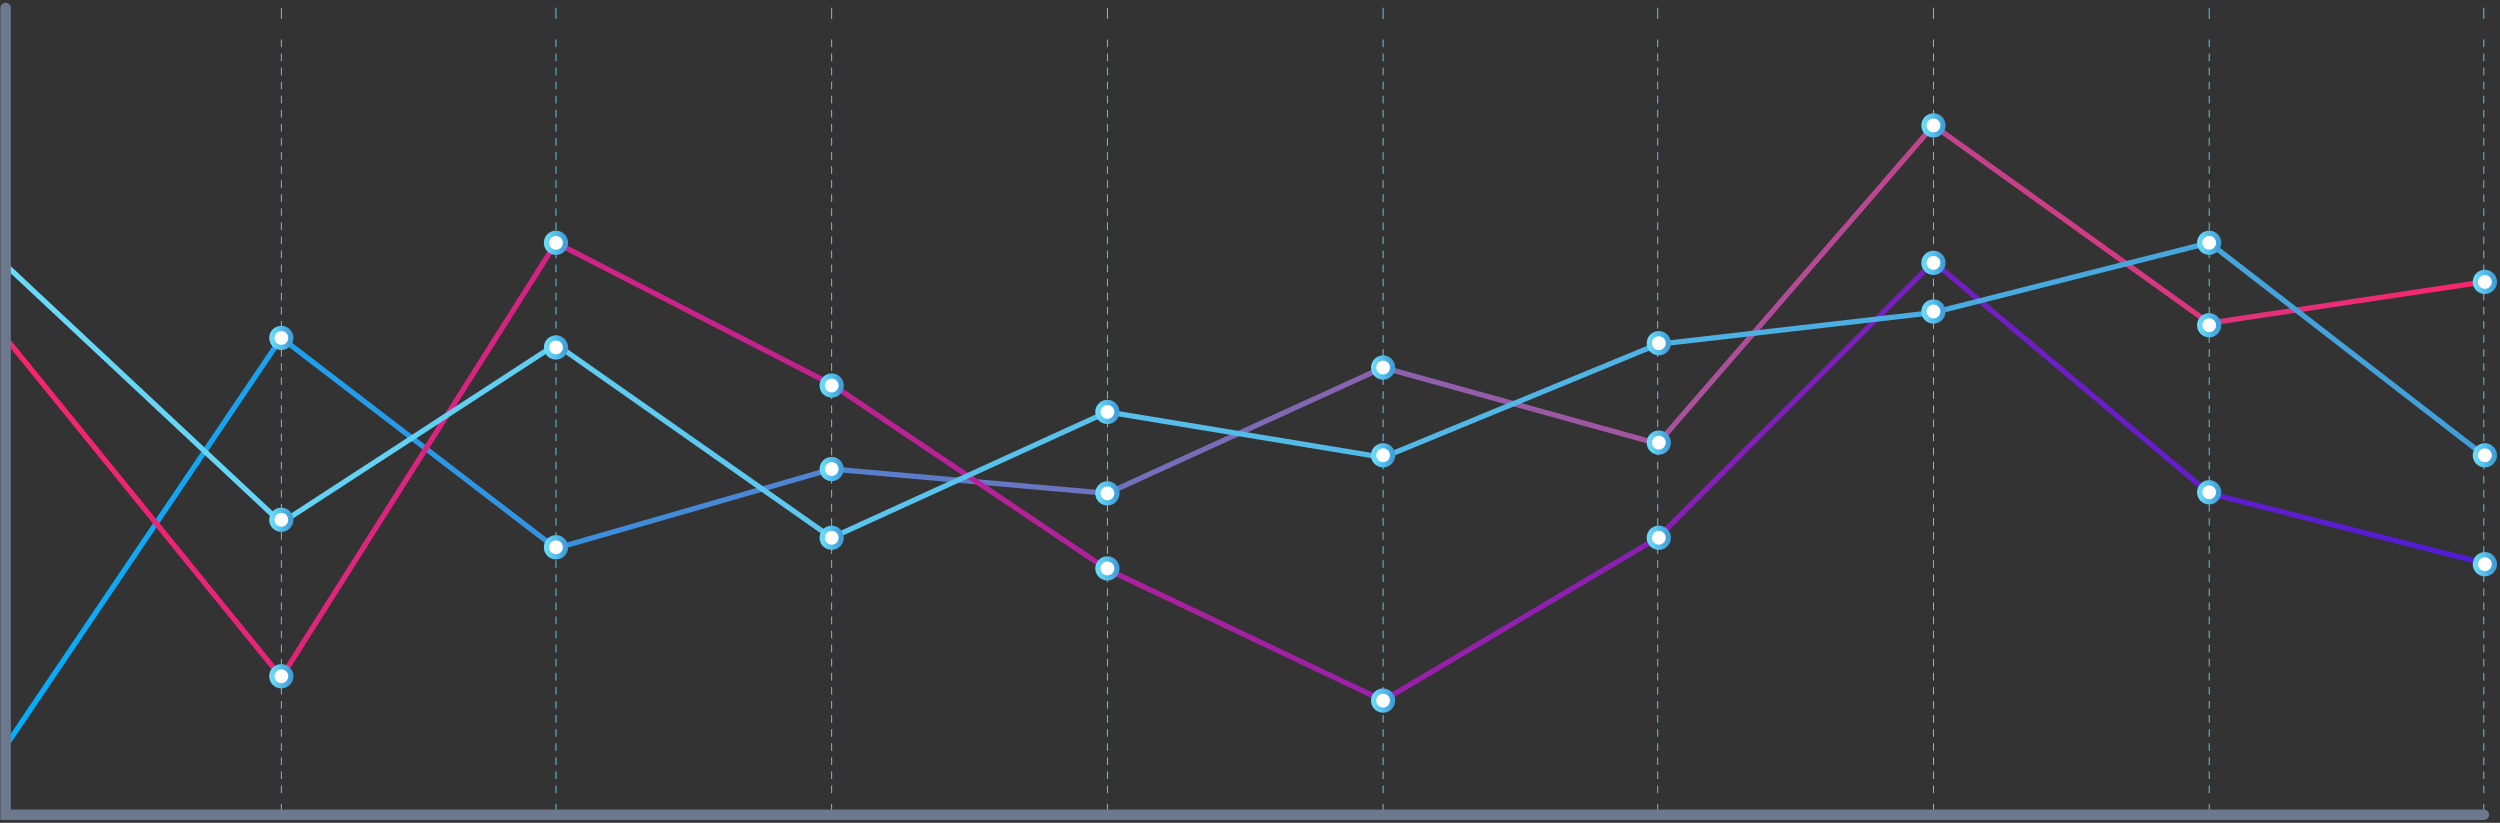 <svg width="714" height="235" viewBox="0 0 714 235" fill="none" xmlns="http://www.w3.org/2000/svg">
<rect x="0" y="0" width="714" height="235" fill="#333333" stroke="none"/>
<path d="M80.346 2.302V5.321" stroke="url(#paint0_linear_61_156)" stroke-width="0.25" stroke-miterlimit="10" stroke-linecap="round"/>
<path d="M80.346 11.36V226.658" stroke="url(#paint1_linear_61_156)" stroke-width="0.25" stroke-miterlimit="10" stroke-linecap="round" stroke-dasharray="2.01 2.01"/>
<path d="M80.346 229.678V232.698" stroke="url(#paint2_linear_61_156)" stroke-width="0.25" stroke-miterlimit="10" stroke-linecap="round"/>
<path d="M158.786 2.302V5.321" stroke="url(#paint3_linear_61_156)" stroke-width="0.25" stroke-miterlimit="10" stroke-linecap="round"/>
<path d="M158.786 11.36V226.658" stroke="url(#paint4_linear_61_156)" stroke-width="0.25" stroke-miterlimit="10" stroke-linecap="round" stroke-dasharray="2.01 2.01"/>
<path d="M158.786 229.678V232.698" stroke="url(#paint5_linear_61_156)" stroke-width="0.25" stroke-miterlimit="10" stroke-linecap="round"/>
<path d="M237.529 2.302V5.321" stroke="url(#paint6_linear_61_156)" stroke-width="0.25" stroke-miterlimit="10" stroke-linecap="round"/>
<path d="M237.529 11.36V226.658" stroke="url(#paint7_linear_61_156)" stroke-width="0.25" stroke-miterlimit="10" stroke-linecap="round" stroke-dasharray="2.01 2.01"/>
<path d="M237.529 229.678V232.698" stroke="url(#paint8_linear_61_156)" stroke-width="0.25" stroke-miterlimit="10" stroke-linecap="round"/>
<path d="M316.271 2.302V5.321" stroke="url(#paint9_linear_61_156)" stroke-width="0.25" stroke-miterlimit="10" stroke-linecap="round"/>
<path d="M316.271 11.36V226.658" stroke="url(#paint10_linear_61_156)" stroke-width="0.25" stroke-miterlimit="10" stroke-linecap="round" stroke-dasharray="2.01 2.01"/>
<path d="M316.271 229.678V232.698" stroke="url(#paint11_linear_61_156)" stroke-width="0.25" stroke-miterlimit="10" stroke-linecap="round"/>
<path d="M395.014 2.302V5.321" stroke="url(#paint12_linear_61_156)" stroke-width="0.25" stroke-miterlimit="10" stroke-linecap="round"/>
<path d="M395.014 11.36V226.658" stroke="url(#paint13_linear_61_156)" stroke-width="0.25" stroke-miterlimit="10" stroke-linecap="round" stroke-dasharray="2.01 2.01"/>
<path d="M395.014 229.678V232.698" stroke="url(#paint14_linear_61_156)" stroke-width="0.25" stroke-miterlimit="10" stroke-linecap="round"/>
<path d="M473.454 2.302V5.321" stroke="url(#paint15_linear_61_156)" stroke-width="0.25" stroke-miterlimit="10" stroke-linecap="round"/>
<path d="M473.454 11.36V226.658" stroke="url(#paint16_linear_61_156)" stroke-width="0.25" stroke-miterlimit="10" stroke-linecap="round" stroke-dasharray="2.01 2.01"/>
<path d="M473.454 229.678V232.698" stroke="url(#paint17_linear_61_156)" stroke-width="0.25" stroke-miterlimit="10" stroke-linecap="round"/>
<path d="M552.196 2.302V5.321" stroke="url(#paint18_linear_61_156)" stroke-width="0.25" stroke-miterlimit="10" stroke-linecap="round"/>
<path d="M552.196 11.36V226.658" stroke="url(#paint19_linear_61_156)" stroke-width="0.25" stroke-miterlimit="10" stroke-linecap="round" stroke-dasharray="2.01 2.01"/>
<path d="M552.196 229.678V232.698" stroke="url(#paint20_linear_61_156)" stroke-width="0.25" stroke-miterlimit="10" stroke-linecap="round"/>
<path d="M630.939 2.302V5.321" stroke="url(#paint21_linear_61_156)" stroke-width="0.25" stroke-miterlimit="10" stroke-linecap="round"/>
<path d="M630.939 11.36V226.658" stroke="url(#paint22_linear_61_156)" stroke-width="0.25" stroke-miterlimit="10" stroke-linecap="round" stroke-dasharray="2.01 2.01"/>
<path d="M630.939 229.678V232.698" stroke="url(#paint23_linear_61_156)" stroke-width="0.25" stroke-miterlimit="10" stroke-linecap="round"/>
<path d="M709.38 2.302V5.321" stroke="url(#paint24_linear_61_156)" stroke-width="0.25" stroke-miterlimit="10" stroke-linecap="round"/>
<path d="M709.38 11.36V226.658" stroke="url(#paint25_linear_61_156)" stroke-width="0.25" stroke-miterlimit="10" stroke-linecap="round" stroke-dasharray="2.01 2.01"/>
<path d="M709.38 229.678V232.698" stroke="url(#paint26_linear_61_156)" stroke-width="0.25" stroke-miterlimit="10" stroke-linecap="round"/>
<path d="M1.604 213.071L80.346 96.514L158.787 156.604L237.529 133.957L316.271 140.902L395.014 104.969L473.454 126.71L552.197 35.82L630.939 92.287L709.38 80.51" stroke="url(#paint27_linear_61_156)" stroke-width="1.5" stroke-miterlimit="10"/>
<path d="M80.346 99.232C81.846 99.232 83.061 98.015 83.061 96.514C83.061 95.013 81.846 93.796 80.346 93.796C78.847 93.796 77.631 95.013 77.631 96.514C77.631 98.015 78.847 99.232 80.346 99.232Z" fill="white" stroke="url(#paint28_linear_61_156)" stroke-width="1.5" stroke-miterlimit="10"/>
<path d="M158.787 159.02C160.286 159.02 161.502 157.803 161.502 156.302C161.502 154.801 160.286 153.584 158.787 153.584C157.287 153.584 156.071 154.801 156.071 156.302C156.071 157.803 157.287 159.02 158.787 159.02Z" fill="white" stroke="url(#paint29_linear_61_156)" stroke-width="1.5" stroke-miterlimit="10"/>
<path d="M237.529 136.675C239.028 136.675 240.244 135.458 240.244 133.957C240.244 132.456 239.028 131.239 237.529 131.239C236.029 131.239 234.813 132.456 234.813 133.957C234.813 135.458 236.029 136.675 237.529 136.675Z" fill="white" stroke="url(#paint30_linear_61_156)" stroke-width="1.5" stroke-miterlimit="10"/>
<path d="M316.271 143.62C317.771 143.62 318.987 142.403 318.987 140.902C318.987 139.401 317.771 138.185 316.271 138.185C314.772 138.185 313.556 139.401 313.556 140.902C313.556 142.403 314.772 143.62 316.271 143.62Z" fill="white" stroke="url(#paint31_linear_61_156)" stroke-width="1.5" stroke-miterlimit="10"/>
<path d="M395.014 107.686C396.513 107.686 397.729 106.47 397.729 104.969C397.729 103.468 396.513 102.251 395.014 102.251C393.514 102.251 392.298 103.468 392.298 104.969C392.298 106.47 393.514 107.686 395.014 107.686Z" fill="white" stroke="url(#paint32_linear_61_156)" stroke-width="1.5" stroke-miterlimit="10"/>
<path d="M473.756 129.126C475.256 129.126 476.472 127.909 476.472 126.408C476.472 124.907 475.256 123.69 473.756 123.69C472.257 123.69 471.041 124.907 471.041 126.408C471.041 127.909 472.257 129.126 473.756 129.126Z" fill="white" stroke="url(#paint33_linear_61_156)" stroke-width="1.5" stroke-miterlimit="10"/>
<path d="M552.197 38.537C553.696 38.537 554.912 37.321 554.912 35.82C554.912 34.319 553.696 33.102 552.197 33.102C550.697 33.102 549.481 34.319 549.481 35.82C549.481 37.321 550.697 38.537 552.197 38.537Z" fill="white" stroke="url(#paint34_linear_61_156)" stroke-width="1.5" stroke-miterlimit="10"/>
<path d="M630.939 95.608C632.439 95.608 633.654 94.391 633.654 92.891C633.654 91.39 632.439 90.173 630.939 90.173C629.439 90.173 628.224 91.39 628.224 92.891C628.224 94.391 629.439 95.608 630.939 95.608Z" fill="white" stroke="url(#paint35_linear_61_156)" stroke-width="1.5" stroke-miterlimit="10"/>
<path d="M709.682 83.228C711.181 83.228 712.397 82.011 712.397 80.51C712.397 79.009 711.181 77.793 709.682 77.793C708.182 77.793 706.966 79.009 706.966 80.51C706.966 82.011 708.182 83.228 709.682 83.228Z" fill="white" stroke="url(#paint36_linear_61_156)" stroke-width="1.5" stroke-miterlimit="10"/>
<path d="M1.604 96.514L80.346 193.443L158.787 69.337L237.529 109.8L316.271 162.643L395.014 200.086L473.454 153.584L552.197 74.773L630.939 140.902L709.38 160.832" stroke="url(#paint37_linear_61_156)" stroke-width="1.5" stroke-miterlimit="10"/>
<path d="M80.346 195.859C81.846 195.859 83.061 194.642 83.061 193.141C83.061 191.64 81.846 190.423 80.346 190.423C78.847 190.423 77.631 191.64 77.631 193.141C77.631 194.642 78.847 195.859 80.346 195.859Z" fill="white" stroke="url(#paint38_linear_61_156)" stroke-width="1.5" stroke-miterlimit="10"/>
<path d="M158.787 72.055C160.286 72.055 161.502 70.838 161.502 69.337C161.502 67.836 160.286 66.62 158.787 66.62C157.287 66.62 156.071 67.836 156.071 69.337C156.071 70.838 157.287 72.055 158.787 72.055Z" fill="white" stroke="url(#paint39_linear_61_156)" stroke-width="1.5" stroke-miterlimit="10"/>
<path d="M237.529 112.82C239.028 112.82 240.244 111.603 240.244 110.102C240.244 108.601 239.028 107.384 237.529 107.384C236.029 107.384 234.813 108.601 234.813 110.102C234.813 111.603 236.029 112.82 237.529 112.82Z" fill="white" stroke="url(#paint40_linear_61_156)" stroke-width="1.5" stroke-miterlimit="10"/>
<path d="M316.271 165.059C317.771 165.059 318.987 163.842 318.987 162.341C318.987 160.84 317.771 159.624 316.271 159.624C314.772 159.624 313.556 160.84 313.556 162.341C313.556 163.842 314.772 165.059 316.271 165.059Z" fill="white" stroke="url(#paint41_linear_61_156)" stroke-width="1.5" stroke-miterlimit="10"/>
<path d="M395.014 202.804C396.513 202.804 397.729 201.587 397.729 200.086C397.729 198.585 396.513 197.369 395.014 197.369C393.514 197.369 392.298 198.585 392.298 200.086C392.298 201.587 393.514 202.804 395.014 202.804Z" fill="white" stroke="url(#paint42_linear_61_156)" stroke-width="1.5" stroke-miterlimit="10"/>
<path d="M473.756 156.302C475.256 156.302 476.472 155.085 476.472 153.584C476.472 152.083 475.256 150.867 473.756 150.867C472.257 150.867 471.041 152.083 471.041 153.584C471.041 155.085 472.257 156.302 473.756 156.302Z" fill="white" stroke="url(#paint43_linear_61_156)" stroke-width="1.5" stroke-miterlimit="10"/>
<path d="M552.197 77.792C553.696 77.792 554.912 76.576 554.912 75.075C554.912 73.574 553.696 72.357 552.197 72.357C550.697 72.357 549.481 73.574 549.481 75.075C549.481 76.576 550.697 77.792 552.197 77.792Z" fill="white" stroke="url(#paint44_linear_61_156)" stroke-width="1.5" stroke-miterlimit="10"/>
<path d="M630.939 143.318C632.439 143.318 633.654 142.101 633.654 140.6C633.654 139.099 632.439 137.882 630.939 137.882C629.439 137.882 628.224 139.099 628.224 140.6C628.224 142.101 629.439 143.318 630.939 143.318Z" fill="white" stroke="url(#paint45_linear_61_156)" stroke-width="1.5" stroke-miterlimit="10"/>
<path d="M709.682 163.851C711.181 163.851 712.397 162.634 712.397 161.133C712.397 159.632 711.181 158.416 709.682 158.416C708.182 158.416 706.966 159.632 706.966 161.133C706.966 162.634 708.182 163.851 709.682 163.851Z" fill="white" stroke="url(#paint46_linear_61_156)" stroke-width="1.5" stroke-miterlimit="10"/>
<path d="M1.604 75.679L80.346 149.357L158.787 98.326L237.529 153.584L316.271 117.651L395.014 130.635L473.454 98.326L552.197 89.267L630.939 69.337L709.38 130.032" stroke="url(#paint47_linear_61_156)" stroke-width="1.5" stroke-miterlimit="10"/>
<path d="M80.346 151.169C81.846 151.169 83.061 149.952 83.061 148.451C83.061 146.95 81.846 145.733 80.346 145.733C78.847 145.733 77.631 146.95 77.631 148.451C77.631 149.952 78.847 151.169 80.346 151.169Z" fill="white" stroke="url(#paint48_linear_61_156)" stroke-width="1.5" stroke-miterlimit="10"/>
<path d="M158.787 101.949C160.286 101.949 161.502 100.732 161.502 99.231C161.502 97.73 160.286 96.514 158.787 96.514C157.287 96.514 156.071 97.73 156.071 99.231C156.071 100.732 157.287 101.949 158.787 101.949Z" fill="white" stroke="url(#paint49_linear_61_156)" stroke-width="1.5" stroke-miterlimit="10"/>
<path d="M237.529 156.302C239.028 156.302 240.244 155.085 240.244 153.584C240.244 152.083 239.028 150.867 237.529 150.867C236.029 150.867 234.813 152.083 234.813 153.584C234.813 155.085 236.029 156.302 237.529 156.302Z" fill="white" stroke="url(#paint50_linear_61_156)" stroke-width="1.5" stroke-miterlimit="10"/>
<path d="M316.271 120.369C317.771 120.369 318.987 119.152 318.987 117.651C318.987 116.15 317.771 114.934 316.271 114.934C314.772 114.934 313.556 116.15 313.556 117.651C313.556 119.152 314.772 120.369 316.271 120.369Z" fill="white" stroke="url(#paint51_linear_61_156)" stroke-width="1.5" stroke-miterlimit="10"/>
<path d="M395.014 132.749C396.513 132.749 397.729 131.533 397.729 130.032C397.729 128.531 396.513 127.314 395.014 127.314C393.514 127.314 392.298 128.531 392.298 130.032C392.298 131.533 393.514 132.749 395.014 132.749Z" fill="white" stroke="url(#paint52_linear_61_156)" stroke-width="1.5" stroke-miterlimit="10"/>
<path d="M473.756 100.741C475.256 100.741 476.472 99.524 476.472 98.023C476.472 96.522 475.256 95.306 473.756 95.306C472.257 95.306 471.041 96.522 471.041 98.023C471.041 99.524 472.257 100.741 473.756 100.741Z" fill="white" stroke="url(#paint53_linear_61_156)" stroke-width="1.5" stroke-miterlimit="10"/>
<path d="M552.197 91.682C553.696 91.682 554.912 90.466 554.912 88.965C554.912 87.464 553.696 86.247 552.197 86.247C550.697 86.247 549.481 87.464 549.481 88.965C549.481 90.466 550.697 91.682 552.197 91.682Z" fill="white" stroke="url(#paint54_linear_61_156)" stroke-width="1.5" stroke-miterlimit="10"/>
<path d="M630.939 72.055C632.439 72.055 633.654 70.838 633.654 69.337C633.654 67.836 632.439 66.62 630.939 66.62C629.439 66.62 628.224 67.836 628.224 69.337C628.224 70.838 629.439 72.055 630.939 72.055Z" fill="white" stroke="url(#paint55_linear_61_156)" stroke-width="1.5" stroke-miterlimit="10"/>
<path d="M709.682 132.749C711.181 132.749 712.397 131.533 712.397 130.032C712.397 128.531 711.181 127.314 709.682 127.314C708.182 127.314 706.966 128.531 706.966 130.032C706.966 131.533 708.182 132.749 709.682 132.749Z" fill="white" stroke="url(#paint56_linear_61_156)" stroke-width="1.5" stroke-miterlimit="10"/>
<path d="M1.604 2.302V232.698H709.38" stroke="#6B788E" stroke-width="3" stroke-miterlimit="10" stroke-linecap="round"/>
<defs>
<linearGradient id="paint0_linear_61_156" x1="80.345" y1="3.808" x2="81.346" y2="3.808" gradientUnits="userSpaceOnUse">
<stop stop-color="#69DAF9"/>
<stop offset="1" stop-color="#419ED9"/>
</linearGradient>
<linearGradient id="paint1_linear_61_156" x1="80.345" y1="118.789" x2="81.346" y2="118.789" gradientUnits="userSpaceOnUse">
<stop stop-color="#69DAF9"/>
<stop offset="1" stop-color="#419ED9"/>
</linearGradient>
<linearGradient id="paint2_linear_61_156" x1="80.345" y1="231.185" x2="81.346" y2="231.185" gradientUnits="userSpaceOnUse">
<stop stop-color="#69DAF9"/>
<stop offset="1" stop-color="#419ED9"/>
</linearGradient>
<linearGradient id="paint3_linear_61_156" x1="158.785" y1="3.808" x2="159.787" y2="3.808" gradientUnits="userSpaceOnUse">
<stop stop-color="#69DAF9"/>
<stop offset="1" stop-color="#419ED9"/>
</linearGradient>
<linearGradient id="paint4_linear_61_156" x1="158.785" y1="118.789" x2="159.787" y2="118.789" gradientUnits="userSpaceOnUse">
<stop stop-color="#69DAF9"/>
<stop offset="1" stop-color="#419ED9"/>
</linearGradient>
<linearGradient id="paint5_linear_61_156" x1="158.785" y1="231.185" x2="159.787" y2="231.185" gradientUnits="userSpaceOnUse">
<stop stop-color="#69DAF9"/>
<stop offset="1" stop-color="#419ED9"/>
</linearGradient>
<linearGradient id="paint6_linear_61_156" x1="237.528" y1="3.808" x2="238.529" y2="3.808" gradientUnits="userSpaceOnUse">
<stop stop-color="#69DAF9"/>
<stop offset="1" stop-color="#419ED9"/>
</linearGradient>
<linearGradient id="paint7_linear_61_156" x1="237.528" y1="118.789" x2="238.529" y2="118.789" gradientUnits="userSpaceOnUse">
<stop stop-color="#69DAF9"/>
<stop offset="1" stop-color="#419ED9"/>
</linearGradient>
<linearGradient id="paint8_linear_61_156" x1="237.528" y1="231.185" x2="238.529" y2="231.185" gradientUnits="userSpaceOnUse">
<stop stop-color="#69DAF9"/>
<stop offset="1" stop-color="#419ED9"/>
</linearGradient>
<linearGradient id="paint9_linear_61_156" x1="316.27" y1="3.808" x2="317.271" y2="3.808" gradientUnits="userSpaceOnUse">
<stop stop-color="#69DAF9"/>
<stop offset="1" stop-color="#419ED9"/>
</linearGradient>
<linearGradient id="paint10_linear_61_156" x1="316.27" y1="118.789" x2="317.271" y2="118.789" gradientUnits="userSpaceOnUse">
<stop stop-color="#69DAF9"/>
<stop offset="1" stop-color="#419ED9"/>
</linearGradient>
<linearGradient id="paint11_linear_61_156" x1="316.27" y1="231.185" x2="317.271" y2="231.185" gradientUnits="userSpaceOnUse">
<stop stop-color="#69DAF9"/>
<stop offset="1" stop-color="#419ED9"/>
</linearGradient>
<linearGradient id="paint12_linear_61_156" x1="395.013" y1="3.808" x2="396.014" y2="3.808" gradientUnits="userSpaceOnUse">
<stop stop-color="#69DAF9"/>
<stop offset="1" stop-color="#419ED9"/>
</linearGradient>
<linearGradient id="paint13_linear_61_156" x1="395.013" y1="118.789" x2="396.014" y2="118.789" gradientUnits="userSpaceOnUse">
<stop stop-color="#69DAF9"/>
<stop offset="1" stop-color="#419ED9"/>
</linearGradient>
<linearGradient id="paint14_linear_61_156" x1="395.013" y1="231.185" x2="396.014" y2="231.185" gradientUnits="userSpaceOnUse">
<stop stop-color="#69DAF9"/>
<stop offset="1" stop-color="#419ED9"/>
</linearGradient>
<linearGradient id="paint15_linear_61_156" x1="473.453" y1="3.808" x2="474.455" y2="3.808" gradientUnits="userSpaceOnUse">
<stop stop-color="#69DAF9"/>
<stop offset="1" stop-color="#419ED9"/>
</linearGradient>
<linearGradient id="paint16_linear_61_156" x1="473.453" y1="118.789" x2="474.455" y2="118.789" gradientUnits="userSpaceOnUse">
<stop stop-color="#69DAF9"/>
<stop offset="1" stop-color="#419ED9"/>
</linearGradient>
<linearGradient id="paint17_linear_61_156" x1="473.453" y1="231.185" x2="474.455" y2="231.185" gradientUnits="userSpaceOnUse">
<stop stop-color="#69DAF9"/>
<stop offset="1" stop-color="#419ED9"/>
</linearGradient>
<linearGradient id="paint18_linear_61_156" x1="552.195" y1="3.808" x2="553.197" y2="3.808" gradientUnits="userSpaceOnUse">
<stop stop-color="#69DAF9"/>
<stop offset="1" stop-color="#419ED9"/>
</linearGradient>
<linearGradient id="paint19_linear_61_156" x1="552.195" y1="118.789" x2="553.197" y2="118.789" gradientUnits="userSpaceOnUse">
<stop stop-color="#69DAF9"/>
<stop offset="1" stop-color="#419ED9"/>
</linearGradient>
<linearGradient id="paint20_linear_61_156" x1="552.195" y1="231.185" x2="553.197" y2="231.185" gradientUnits="userSpaceOnUse">
<stop stop-color="#69DAF9"/>
<stop offset="1" stop-color="#419ED9"/>
</linearGradient>
<linearGradient id="paint21_linear_61_156" x1="630.938" y1="3.808" x2="631.939" y2="3.808" gradientUnits="userSpaceOnUse">
<stop stop-color="#69DAF9"/>
<stop offset="1" stop-color="#419ED9"/>
</linearGradient>
<linearGradient id="paint22_linear_61_156" x1="630.938" y1="118.789" x2="631.939" y2="118.789" gradientUnits="userSpaceOnUse">
<stop stop-color="#69DAF9"/>
<stop offset="1" stop-color="#419ED9"/>
</linearGradient>
<linearGradient id="paint23_linear_61_156" x1="630.938" y1="231.185" x2="631.939" y2="231.185" gradientUnits="userSpaceOnUse">
<stop stop-color="#69DAF9"/>
<stop offset="1" stop-color="#419ED9"/>
</linearGradient>
<linearGradient id="paint24_linear_61_156" x1="709.379" y1="3.808" x2="710.38" y2="3.808" gradientUnits="userSpaceOnUse">
<stop stop-color="#69DAF9"/>
<stop offset="1" stop-color="#419ED9"/>
</linearGradient>
<linearGradient id="paint25_linear_61_156" x1="709.379" y1="118.789" x2="710.38" y2="118.789" gradientUnits="userSpaceOnUse">
<stop stop-color="#69DAF9"/>
<stop offset="1" stop-color="#419ED9"/>
</linearGradient>
<linearGradient id="paint26_linear_61_156" x1="709.379" y1="231.185" x2="710.38" y2="231.185" gradientUnits="userSpaceOnUse">
<stop stop-color="#69DAF9"/>
<stop offset="1" stop-color="#419ED9"/>
</linearGradient>
<linearGradient id="paint27_linear_61_156" x1="1.04" y1="124.264" x2="709.703" y2="124.264" gradientUnits="userSpaceOnUse">
<stop stop-color="#00B0FF"/>
<stop offset="1" stop-color="#F8256D"/>
</linearGradient>
<linearGradient id="paint28_linear_61_156" x1="77.626" y1="96.508" x2="83.064" y2="96.508" gradientUnits="userSpaceOnUse">
<stop stop-color="#69DAF9"/>
<stop offset="1" stop-color="#419ED9"/>
</linearGradient>
<linearGradient id="paint29_linear_61_156" x1="156.067" y1="156.297" x2="161.504" y2="156.297" gradientUnits="userSpaceOnUse">
<stop stop-color="#69DAF9"/>
<stop offset="1" stop-color="#419ED9"/>
</linearGradient>
<linearGradient id="paint30_linear_61_156" x1="234.809" y1="133.951" x2="240.246" y2="133.951" gradientUnits="userSpaceOnUse">
<stop stop-color="#69DAF9"/>
<stop offset="1" stop-color="#419ED9"/>
</linearGradient>
<linearGradient id="paint31_linear_61_156" x1="313.552" y1="140.897" x2="318.989" y2="140.897" gradientUnits="userSpaceOnUse">
<stop stop-color="#69DAF9"/>
<stop offset="1" stop-color="#419ED9"/>
</linearGradient>
<linearGradient id="paint32_linear_61_156" x1="392.294" y1="104.963" x2="397.731" y2="104.963" gradientUnits="userSpaceOnUse">
<stop stop-color="#69DAF9"/>
<stop offset="1" stop-color="#419ED9"/>
</linearGradient>
<linearGradient id="paint33_linear_61_156" x1="471.037" y1="126.403" x2="476.474" y2="126.403" gradientUnits="userSpaceOnUse">
<stop stop-color="#69DAF9"/>
<stop offset="1" stop-color="#419ED9"/>
</linearGradient>
<linearGradient id="paint34_linear_61_156" x1="549.477" y1="35.814" x2="554.914" y2="35.814" gradientUnits="userSpaceOnUse">
<stop stop-color="#69DAF9"/>
<stop offset="1" stop-color="#419ED9"/>
</linearGradient>
<linearGradient id="paint35_linear_61_156" x1="628.219" y1="92.885" x2="633.657" y2="92.885" gradientUnits="userSpaceOnUse">
<stop stop-color="#69DAF9"/>
<stop offset="1" stop-color="#419ED9"/>
</linearGradient>
<linearGradient id="paint36_linear_61_156" x1="706.962" y1="80.505" x2="712.399" y2="80.505" gradientUnits="userSpaceOnUse">
<stop stop-color="#69DAF9"/>
<stop offset="1" stop-color="#419ED9"/>
</linearGradient>
<linearGradient id="paint37_linear_61_156" x1="1.04" y1="134.578" x2="709.703" y2="134.578" gradientUnits="userSpaceOnUse">
<stop stop-color="#F8256D"/>
<stop offset="1" stop-color="#501CD8"/>
</linearGradient>
<linearGradient id="paint38_linear_61_156" x1="77.626" y1="193.135" x2="83.064" y2="193.135" gradientUnits="userSpaceOnUse">
<stop stop-color="#69DAF9"/>
<stop offset="1" stop-color="#419ED9"/>
</linearGradient>
<linearGradient id="paint39_linear_61_156" x1="156.067" y1="69.332" x2="161.504" y2="69.332" gradientUnits="userSpaceOnUse">
<stop stop-color="#69DAF9"/>
<stop offset="1" stop-color="#419ED9"/>
</linearGradient>
<linearGradient id="paint40_linear_61_156" x1="234.809" y1="110.096" x2="240.246" y2="110.096" gradientUnits="userSpaceOnUse">
<stop stop-color="#69DAF9"/>
<stop offset="1" stop-color="#419ED9"/>
</linearGradient>
<linearGradient id="paint41_linear_61_156" x1="313.552" y1="162.336" x2="318.989" y2="162.336" gradientUnits="userSpaceOnUse">
<stop stop-color="#69DAF9"/>
<stop offset="1" stop-color="#419ED9"/>
</linearGradient>
<linearGradient id="paint42_linear_61_156" x1="392.294" y1="200.081" x2="397.731" y2="200.081" gradientUnits="userSpaceOnUse">
<stop stop-color="#69DAF9"/>
<stop offset="1" stop-color="#419ED9"/>
</linearGradient>
<linearGradient id="paint43_linear_61_156" x1="471.037" y1="153.579" x2="476.474" y2="153.579" gradientUnits="userSpaceOnUse">
<stop stop-color="#69DAF9"/>
<stop offset="1" stop-color="#419ED9"/>
</linearGradient>
<linearGradient id="paint44_linear_61_156" x1="549.477" y1="75.069" x2="554.914" y2="75.069" gradientUnits="userSpaceOnUse">
<stop stop-color="#69DAF9"/>
<stop offset="1" stop-color="#419ED9"/>
</linearGradient>
<linearGradient id="paint45_linear_61_156" x1="628.219" y1="140.594" x2="633.657" y2="140.594" gradientUnits="userSpaceOnUse">
<stop stop-color="#69DAF9"/>
<stop offset="1" stop-color="#419ED9"/>
</linearGradient>
<linearGradient id="paint46_linear_61_156" x1="706.962" y1="161.128" x2="712.399" y2="161.128" gradientUnits="userSpaceOnUse">
<stop stop-color="#69DAF9"/>
<stop offset="1" stop-color="#419ED9"/>
</linearGradient>
<linearGradient id="paint47_linear_61_156" x1="1.04" y1="111.375" x2="709.703" y2="111.375" gradientUnits="userSpaceOnUse">
<stop stop-color="#69DAF9"/>
<stop offset="1" stop-color="#419ED9"/>
</linearGradient>
<linearGradient id="paint48_linear_61_156" x1="77.626" y1="148.445" x2="83.064" y2="148.445" gradientUnits="userSpaceOnUse">
<stop stop-color="#69DAF9"/>
<stop offset="1" stop-color="#419ED9"/>
</linearGradient>
<linearGradient id="paint49_linear_61_156" x1="156.067" y1="99.226" x2="161.504" y2="99.226" gradientUnits="userSpaceOnUse">
<stop stop-color="#69DAF9"/>
<stop offset="1" stop-color="#419ED9"/>
</linearGradient>
<linearGradient id="paint50_linear_61_156" x1="234.809" y1="153.579" x2="240.246" y2="153.579" gradientUnits="userSpaceOnUse">
<stop stop-color="#69DAF9"/>
<stop offset="1" stop-color="#419ED9"/>
</linearGradient>
<linearGradient id="paint51_linear_61_156" x1="313.552" y1="117.646" x2="318.989" y2="117.646" gradientUnits="userSpaceOnUse">
<stop stop-color="#69DAF9"/>
<stop offset="1" stop-color="#419ED9"/>
</linearGradient>
<linearGradient id="paint52_linear_61_156" x1="392.294" y1="130.026" x2="397.731" y2="130.026" gradientUnits="userSpaceOnUse">
<stop stop-color="#69DAF9"/>
<stop offset="1" stop-color="#419ED9"/>
</linearGradient>
<linearGradient id="paint53_linear_61_156" x1="471.037" y1="98.018" x2="476.474" y2="98.018" gradientUnits="userSpaceOnUse">
<stop stop-color="#69DAF9"/>
<stop offset="1" stop-color="#419ED9"/>
</linearGradient>
<linearGradient id="paint54_linear_61_156" x1="549.477" y1="88.959" x2="554.914" y2="88.959" gradientUnits="userSpaceOnUse">
<stop stop-color="#69DAF9"/>
<stop offset="1" stop-color="#419ED9"/>
</linearGradient>
<linearGradient id="paint55_linear_61_156" x1="628.219" y1="69.332" x2="633.657" y2="69.332" gradientUnits="userSpaceOnUse">
<stop stop-color="#69DAF9"/>
<stop offset="1" stop-color="#419ED9"/>
</linearGradient>
<linearGradient id="paint56_linear_61_156" x1="706.962" y1="130.026" x2="712.399" y2="130.026" gradientUnits="userSpaceOnUse">
<stop stop-color="#69DAF9"/>
<stop offset="1" stop-color="#419ED9"/>
</linearGradient>
</defs>
</svg>
